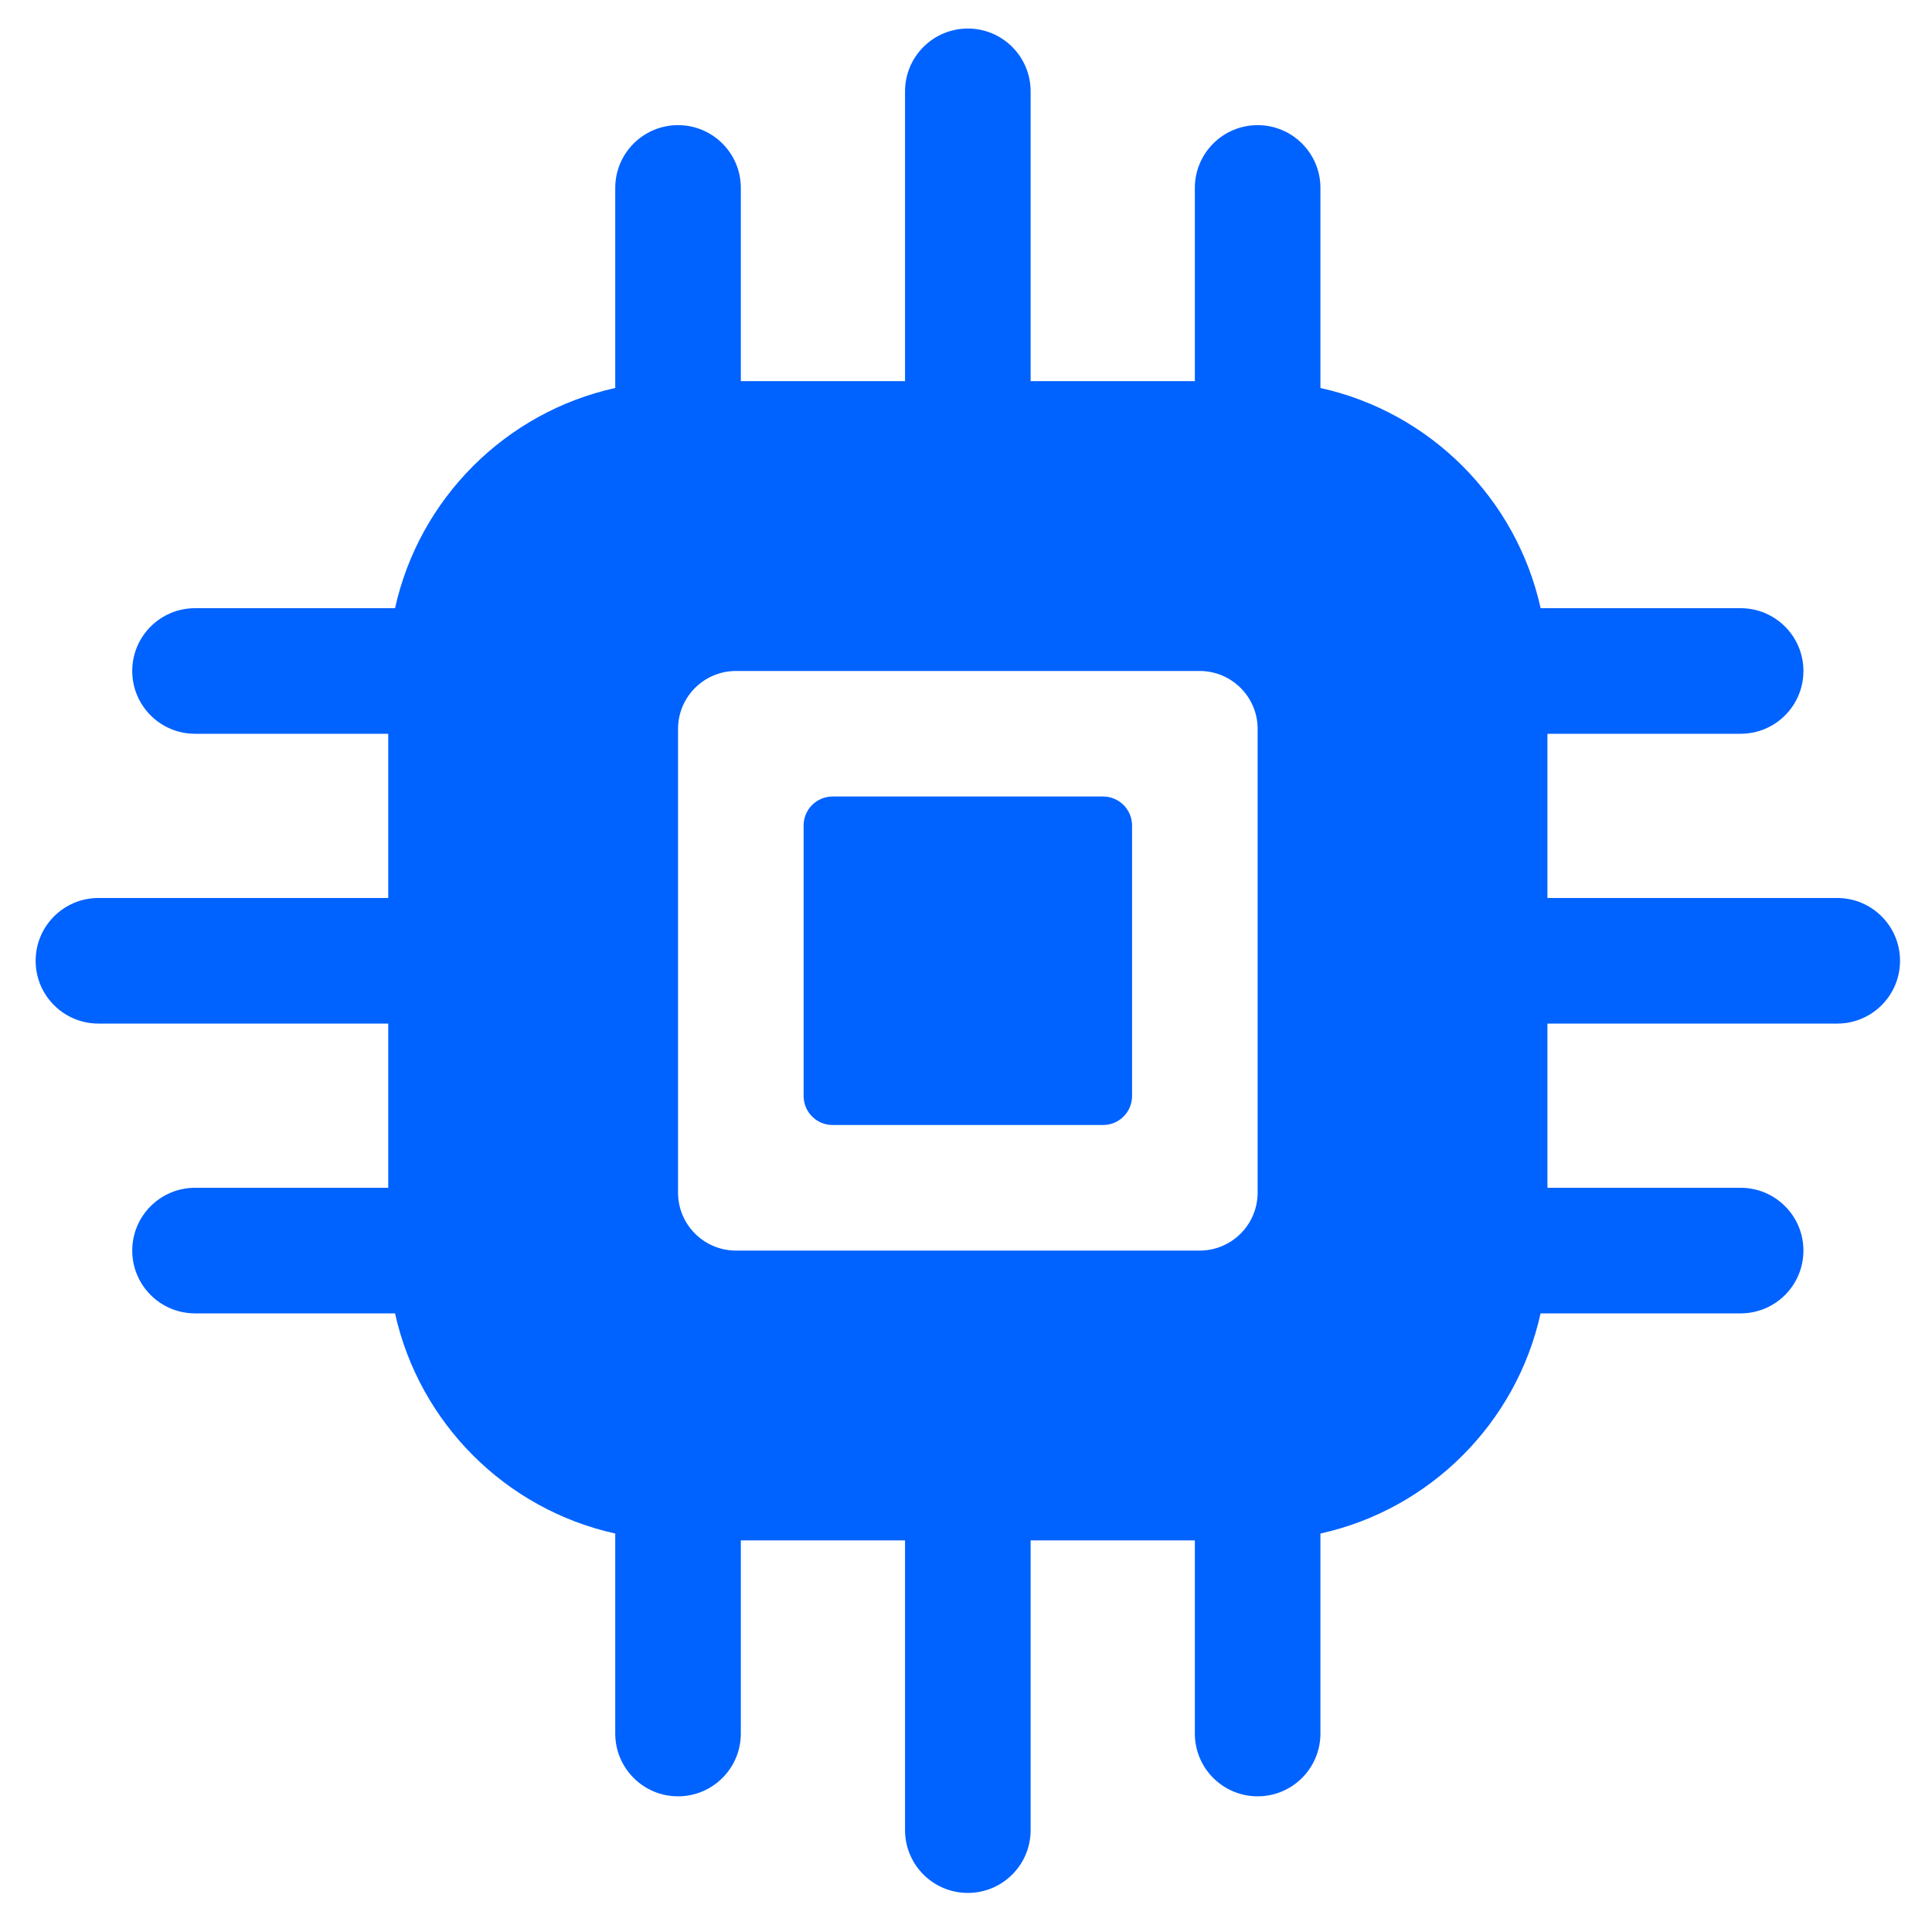 <svg width="40" height="40" viewBox="0 0 40 40" fill="none" xmlns="http://www.w3.org/2000/svg">
<path d="M23.438 22.692C23.438 23.023 23.169 23.292 22.838 23.292L17.238 23.292C16.906 23.292 16.638 23.023 16.638 22.692L16.638 17.091C16.638 16.76 16.906 16.491 17.238 16.491L22.838 16.491C23.169 16.491 23.438 16.76 23.438 17.091V22.692Z" fill="#0062FF"/>
<path fill-rule="evenodd" clip-rule="evenodd" d="M18.738 1.891V7.891L15.338 7.891V3.891C15.338 3.173 14.756 2.591 14.038 2.591C13.32 2.591 12.738 3.173 12.738 3.891V8.033C10.468 8.534 8.68 10.322 8.179 12.592L4.038 12.592C3.32 12.592 2.738 13.174 2.738 13.892C2.738 14.61 3.32 15.192 4.038 15.192H8.038L8.038 18.592L2.038 18.592C1.32 18.592 0.738 19.174 0.738 19.892C0.738 20.61 1.32 21.192 2.038 21.192H8.038L8.038 24.592H4.038C3.32 24.592 2.738 25.174 2.738 25.892C2.738 26.61 3.32 27.192 4.038 27.192H8.179C8.681 29.462 10.468 31.249 12.738 31.75V35.891C12.738 36.609 13.32 37.191 14.038 37.191C14.756 37.191 15.338 36.609 15.338 35.891L15.338 31.892H18.738V37.891C18.738 38.609 19.32 39.191 20.038 39.191C20.756 39.191 21.338 38.609 21.338 37.891V31.892H24.738V35.891C24.738 36.609 25.32 37.191 26.038 37.191C26.756 37.191 27.338 36.609 27.338 35.891V31.75C29.608 31.249 31.395 29.462 31.896 27.192H36.038C36.756 27.192 37.338 26.61 37.338 25.892C37.338 25.174 36.756 24.592 36.038 24.592L32.038 24.592L32.038 21.192H38.038C38.756 21.192 39.338 20.61 39.338 19.892C39.338 19.174 38.756 18.592 38.038 18.592H32.038V15.192L36.038 15.192C36.756 15.192 37.338 14.61 37.338 13.892C37.338 13.174 36.756 12.592 36.038 12.592L31.897 12.592C31.395 10.322 29.608 8.534 27.338 8.033V3.891C27.338 3.173 26.756 2.591 26.038 2.591C25.32 2.591 24.738 3.173 24.738 3.891V7.891L21.338 7.891V1.891C21.338 1.173 20.756 0.591 20.038 0.591C19.32 0.591 18.738 1.173 18.738 1.891ZM26.038 24.692C26.038 25.354 25.5 25.892 24.838 25.892H15.238C14.575 25.892 14.038 25.354 14.038 24.692L14.038 15.091C14.038 14.429 14.575 13.892 15.238 13.892L24.838 13.892C25.5 13.892 26.038 14.429 26.038 15.091V24.692Z" fill="#0062FF"/>
</svg>
